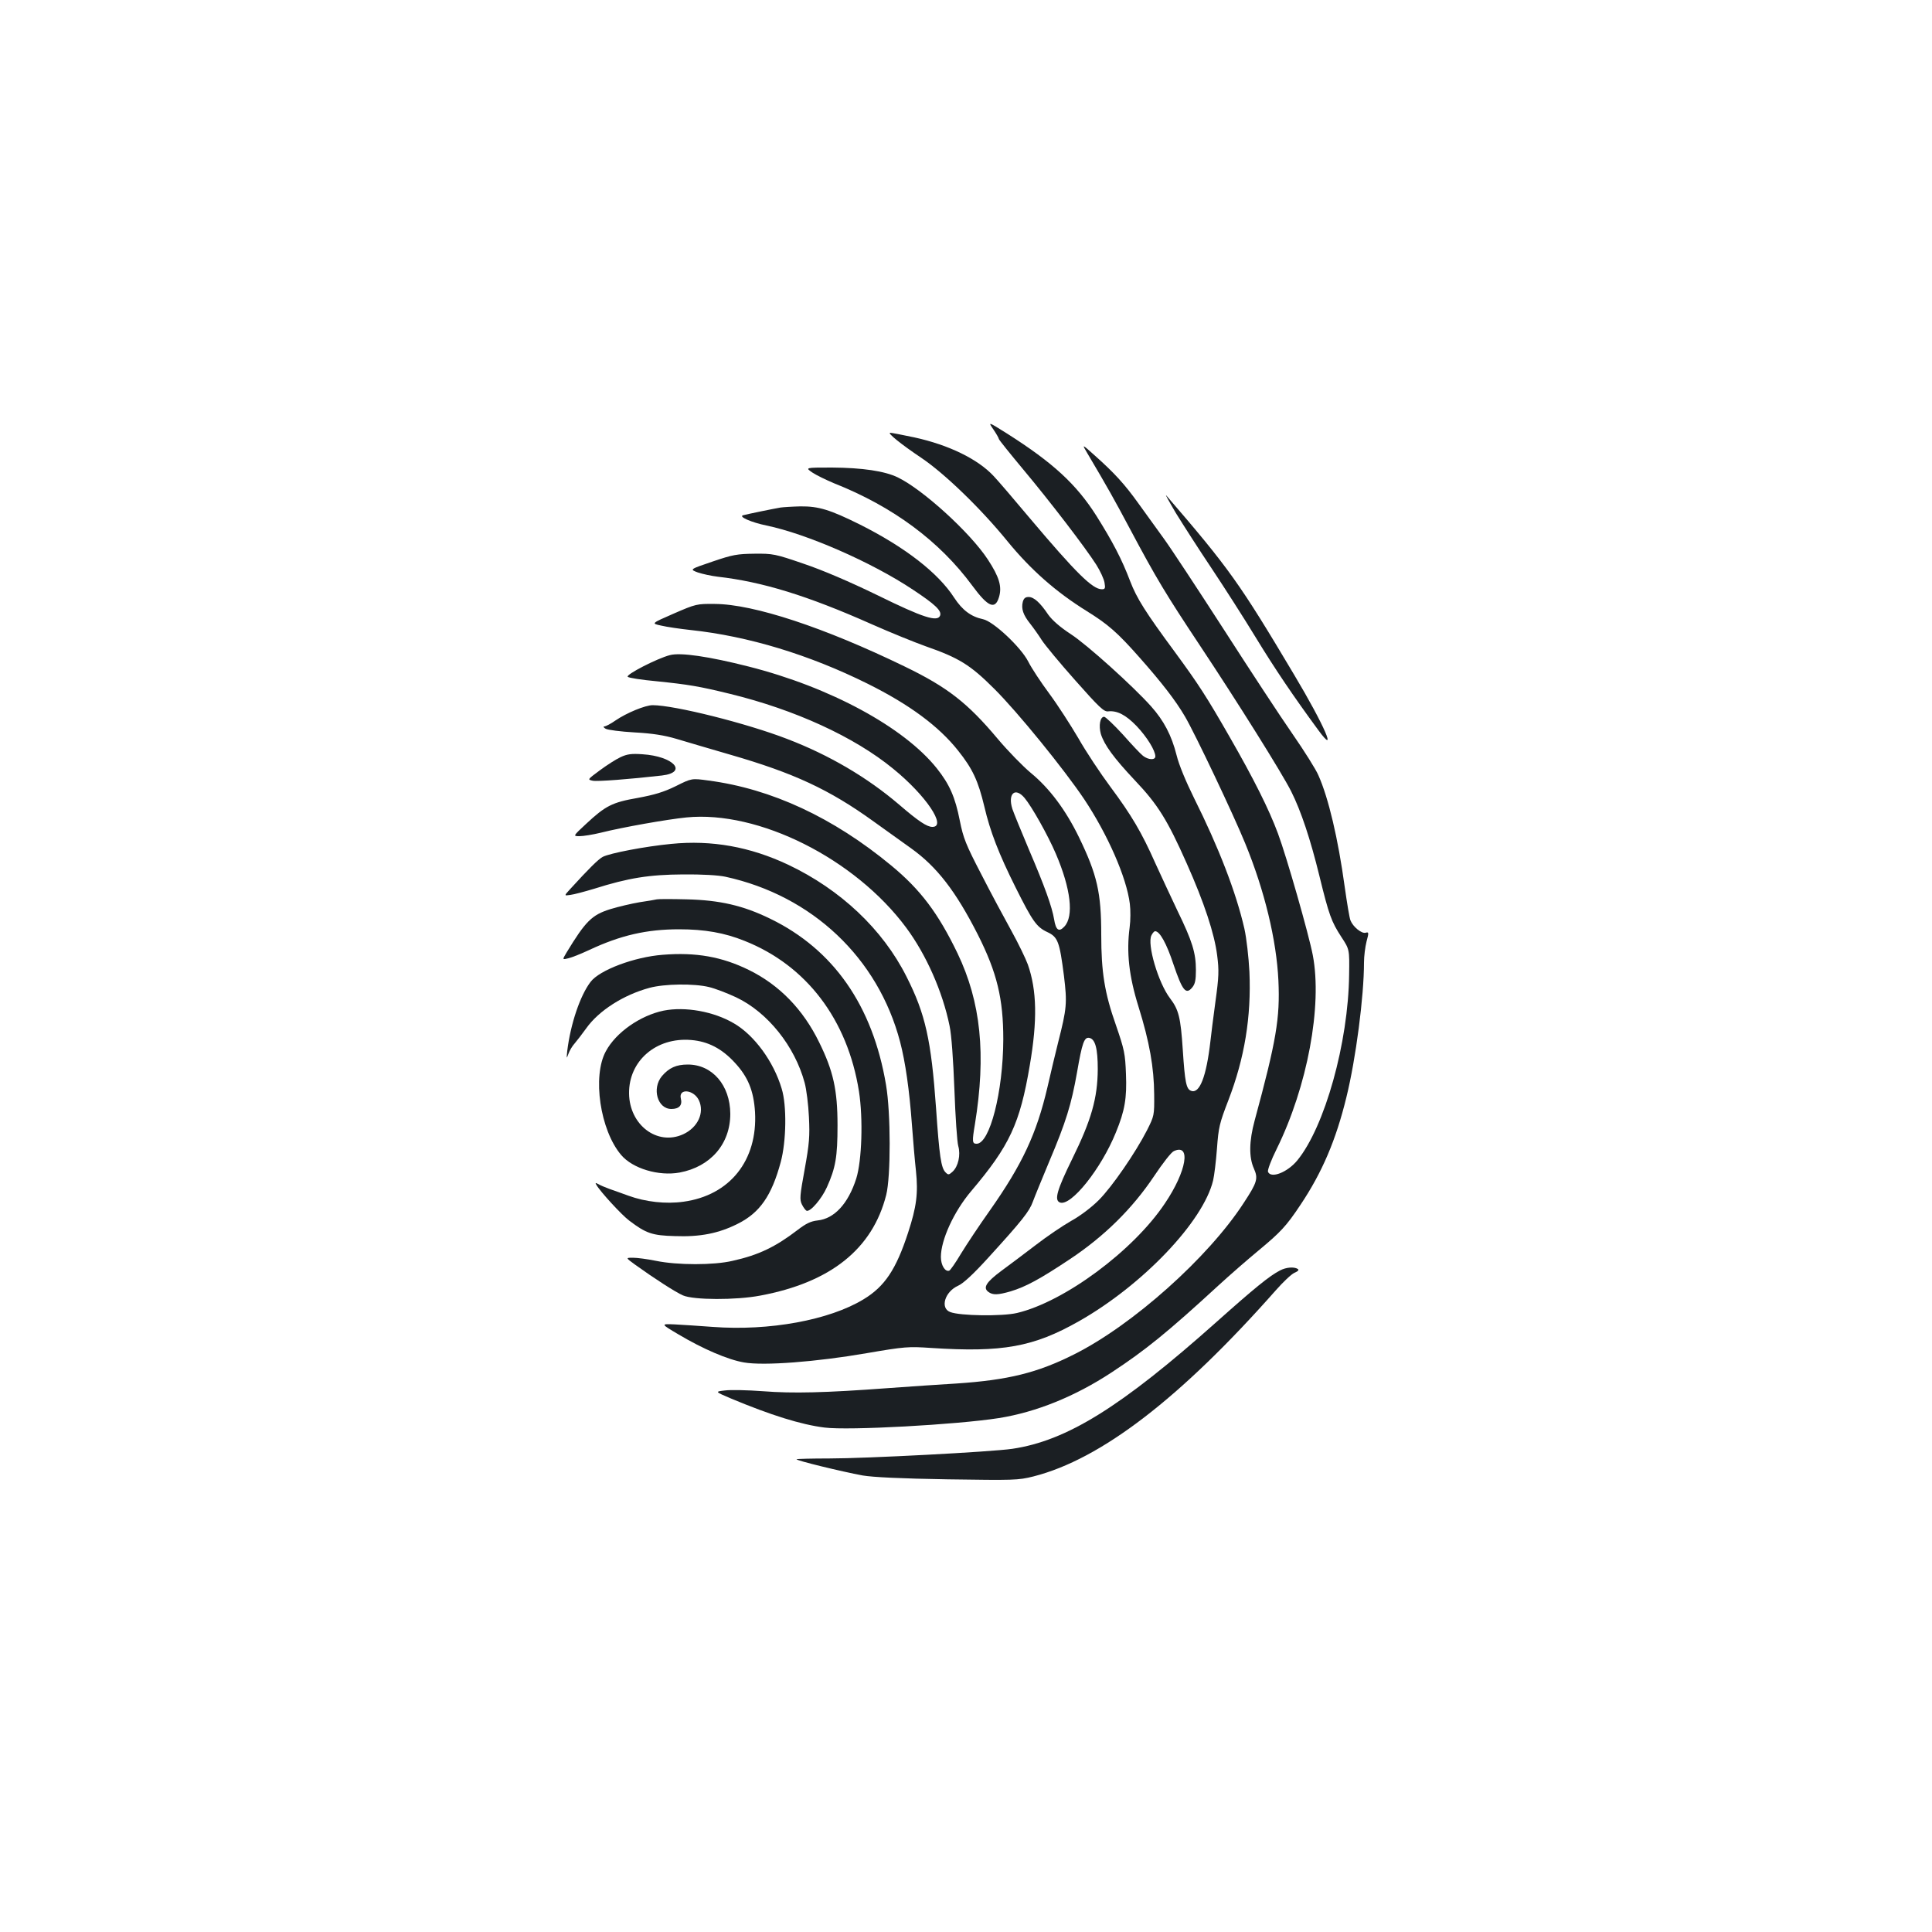 <?xml version="1.0" standalone="no"?>
<!DOCTYPE svg PUBLIC "-//W3C//DTD SVG 20010904//EN"
 "http://www.w3.org/TR/2001/REC-SVG-20010904/DTD/svg10.dtd">
<svg version="1.0" xmlns="http://www.w3.org/2000/svg"
 width="1000pt" height="1000pt" viewBox="0 0 1000 1000"
 preserveAspectRatio="xMidYMid meet">
<g transform="translate(0,1000) scale(0.1,-0.1)"
fill="#1b1f23" stroke="none">
<path d="M5144 7774 c14 -21 26 -42 26 -46 0 -4 58 -76 128 -160 138 -165 319
-401 377 -492 20 -32 39 -73 42 -92 5 -29 3 -34 -14 -34 -48 0 -133 84 -372
367 -82 98 -166 196 -188 219 -82 88 -232 161 -410 200 -62 13 -118 24 -125
24 -18 0 58 -61 161 -130 120 -81 306 -260 446 -432 121 -148 252 -263 410
-361 111 -69 159 -111 273 -240 116 -131 187 -223 235 -305 53 -90 253 -512
312 -657 101 -246 162 -501 172 -710 9 -195 -11 -312 -123 -725 -29 -107 -30
-190 -4 -248 23 -52 18 -71 -53 -179 -183 -282 -574 -631 -877 -783 -191 -96
-342 -133 -609 -151 -86 -5 -246 -16 -356 -24 -324 -24 -491 -28 -645 -16 -80
6 -169 8 -198 4 -52 -6 -52 -6 30 -41 208 -87 365 -136 486 -151 124 -16 685
15 902 49 194 31 394 112 583 236 175 115 290 208 552 449 61 56 153 136 205
179 118 98 147 128 222 241 111 166 183 334 237 556 49 199 91 522 91 697 0
32 6 80 13 108 13 48 12 51 -5 46 -21 -5 -65 31 -78 64 -5 11 -18 90 -30 175
-34 248 -84 460 -136 576 -12 29 -73 126 -134 214 -62 89 -222 333 -357 543
-135 209 -275 422 -311 471 -36 50 -95 131 -130 180 -71 99 -123 156 -225 247
-68 61 -68 61 -39 12 106 -179 139 -238 222 -394 135 -254 186 -338 360 -600
194 -292 426 -662 473 -756 51 -101 100 -249 146 -437 50 -204 62 -237 114
-317 42 -64 42 -64 40 -195 -4 -352 -126 -787 -268 -961 -51 -62 -137 -96
-152 -59 -3 9 17 62 45 118 159 323 237 741 187 1003 -21 109 -135 508 -180
629 -47 127 -126 284 -250 500 -121 211 -162 274 -283 439 -155 210 -198 279
-232 367 -44 116 -91 205 -175 339 -104 164 -225 275 -461 425 -102 64 -101
64 -70 19z"/>
<path d="M4205 7554 c21 -14 71 -38 111 -55 306 -121 547 -300 717 -531 81
-110 118 -126 138 -58 16 54 1 104 -58 194 -91 139 -336 362 -466 425 -68 33
-184 50 -341 51 -139 0 -139 0 -101 -26z"/>
<path d="M6086 7345 c37 -60 119 -188 184 -285 64 -96 168 -258 230 -360 100
-164 197 -307 322 -477 105 -144 34 21 -125 287 -281 472 -336 549 -660 925
-9 11 13 -29 49 -90z"/>
<path d="M4040 7373 c-36 -6 -172 -34 -194 -40 -25 -7 43 -37 121 -53 208 -43
545 -190 758 -332 115 -76 150 -109 141 -134 -13 -35 -88 -11 -324 105 -144
70 -284 130 -382 163 -148 51 -160 53 -255 52 -89 -1 -113 -5 -218 -41 -118
-40 -118 -40 -75 -56 24 -8 70 -18 103 -22 229 -26 462 -97 797 -246 97 -43
223 -94 279 -114 172 -60 231 -96 355 -220 121 -120 362 -417 466 -572 121
-182 219 -404 236 -541 4 -31 4 -86 -1 -122 -17 -128 -4 -251 46 -411 57 -183
80 -314 81 -454 1 -109 0 -111 -37 -185 -60 -117 -181 -293 -250 -362 -37 -37
-95 -81 -142 -107 -44 -25 -127 -81 -185 -126 -58 -44 -137 -104 -177 -133
-78 -58 -97 -87 -67 -109 23 -17 49 -16 115 3 79 24 151 63 306 166 179 119
324 262 437 431 44 66 89 124 102 129 90 41 66 -104 -46 -270 -164 -246 -521
-510 -766 -568 -77 -18 -296 -15 -346 5 -53 20 -28 105 41 136 27 12 79 60
158 147 174 191 211 238 229 288 9 25 47 117 84 206 88 208 115 296 145 465
26 151 37 182 63 177 31 -6 44 -55 44 -162 -1 -150 -33 -263 -132 -464 -80
-163 -94 -214 -64 -226 57 -22 214 175 290 363 46 112 57 177 52 301 -4 106
-8 126 -52 254 -59 167 -76 275 -76 468 0 217 -21 310 -115 504 -69 142 -153
254 -249 333 -41 34 -119 114 -172 177 -156 186 -260 267 -481 374 -416 202
-782 323 -983 324 -93 1 -98 0 -213 -50 -117 -51 -117 -51 -65 -62 29 -7 98
-17 153 -23 299 -32 614 -128 916 -278 217 -108 368 -220 468 -346 75 -94 104
-156 136 -290 30 -129 75 -245 162 -419 87 -174 108 -204 163 -230 56 -26 64
-49 87 -227 17 -141 15 -167 -30 -344 -14 -55 -39 -161 -56 -235 -56 -238
-129 -396 -298 -636 -54 -76 -121 -177 -149 -223 -28 -47 -55 -86 -61 -88 -21
-7 -43 28 -43 71 0 88 67 235 157 341 199 235 252 349 303 650 40 233 37 389
-10 523 -11 30 -49 109 -85 174 -36 65 -107 197 -156 293 -80 154 -93 187
-111 277 -24 122 -53 188 -119 271 -170 213 -552 420 -974 527 -205 52 -353
74 -408 59 -66 -17 -229 -101 -218 -112 6 -6 72 -16 148 -23 166 -17 221 -26
380 -65 337 -82 645 -223 846 -388 170 -138 279 -301 203 -301 -28 0 -72 29
-173 116 -164 140 -361 256 -578 339 -209 81 -584 175 -697 175 -38 0 -135
-40 -192 -79 -24 -17 -51 -31 -58 -31 -7 0 -4 -6 7 -12 10 -6 78 -15 150 -19
93 -5 154 -15 215 -33 47 -14 172 -51 279 -82 329 -95 513 -180 743 -346 62
-44 150 -107 194 -139 134 -96 231 -222 345 -446 100 -198 132 -333 132 -543
-1 -272 -70 -540 -138 -540 -23 0 -24 11 -9 100 59 363 31 633 -90 886 -100
207 -191 329 -344 455 -299 247 -618 396 -945 439 -87 12 -87 12 -169 -29 -63
-31 -111 -45 -197 -61 -133 -23 -167 -41 -267 -134 -69 -64 -69 -64 -34 -64
19 0 69 8 110 18 111 28 343 69 443 79 373 37 872 -213 1137 -570 104 -140
189 -332 225 -509 10 -46 19 -175 25 -330 5 -140 14 -272 20 -292 13 -46 0
-106 -30 -133 -19 -17 -22 -17 -36 -3 -23 23 -32 84 -49 332 -25 352 -55 488
-153 681 -123 245 -342 451 -612 579 -197 93 -396 129 -606 108 -135 -13 -317
-48 -354 -67 -23 -12 -74 -63 -168 -166 -33 -36 -33 -36 0 -31 18 2 74 17 124
32 177 56 285 73 459 74 97 1 184 -4 220 -12 449 -98 790 -420 904 -855 27
-103 48 -249 61 -427 6 -80 15 -188 21 -241 12 -115 3 -186 -41 -320 -62 -190
-121 -278 -230 -344 -177 -108 -489 -165 -781 -143 -68 5 -157 11 -197 13 -73
3 -73 3 20 -52 126 -75 256 -131 339 -145 102 -18 375 3 635 48 198 34 216 35
334 27 369 -24 529 5 764 138 330 187 644 516 695 729 6 25 15 99 20 165 8
110 13 131 59 250 84 218 119 432 109 665 -4 76 -15 173 -26 223 -43 188 -133
421 -261 677 -41 83 -78 171 -90 221 -26 103 -66 179 -132 253 -93 104 -331
319 -416 374 -55 36 -95 71 -116 100 -43 64 -75 92 -102 92 -17 0 -25 -7 -30
-25 -9 -36 2 -68 38 -113 18 -23 45 -61 60 -85 16 -25 93 -118 173 -208 124
-140 149 -164 171 -161 46 5 91 -18 147 -76 54 -57 97 -127 97 -157 0 -20 -36
-19 -64 3 -12 9 -59 59 -104 110 -46 50 -90 92 -97 92 -21 0 -29 -46 -17 -89
18 -57 66 -123 176 -240 119 -125 169 -206 268 -429 91 -204 144 -365 158
-477 10 -78 9 -110 -9 -240 -11 -82 -23 -175 -26 -205 -21 -183 -56 -273 -100
-256 -25 9 -32 44 -43 213 -11 167 -21 207 -66 266 -61 80 -120 281 -96 326 6
12 14 21 19 21 24 0 59 -63 95 -172 46 -135 64 -159 97 -119 15 18 19 39 19
90 0 89 -19 150 -95 306 -34 72 -86 183 -115 247 -71 160 -123 248 -233 396
-52 70 -127 183 -166 252 -40 68 -107 172 -150 230 -43 58 -92 132 -109 166
-37 73 -180 208 -234 219 -62 13 -107 47 -149 111 -83 129 -255 262 -488 379
-155 77 -214 95 -308 94 -43 -1 -89 -4 -103 -6z m1263 -1503 c37 -44 121 -193
162 -289 78 -182 94 -324 44 -377 -28 -30 -44 -19 -53 38 -11 65 -49 171 -130
360 -40 95 -79 190 -86 211 -25 79 14 115 63 57z"/>
<path d="M3212 6081 c-24 -11 -72 -42 -107 -68 -65 -48 -65 -48 -37 -54 24 -5
191 8 358 27 137 16 60 100 -101 110 -56 4 -79 1 -113 -15z"/>
<path d="M3400 5345 c-8 -2 -49 -9 -90 -15 -41 -7 -110 -23 -152 -36 -95 -30
-127 -62 -226 -225 -22 -37 -22 -37 10 -29 18 4 67 24 108 43 162 76 297 107
465 107 132 0 235 -18 339 -60 320 -127 533 -407 592 -779 22 -142 15 -358
-14 -451 -42 -131 -114 -208 -200 -217 -36 -4 -60 -16 -102 -48 -116 -89 -203
-131 -338 -161 -97 -23 -285 -23 -397 0 -44 9 -97 16 -119 16 -38 0 -38 0 10
-35 100 -72 210 -143 249 -160 55 -24 274 -25 400 -1 364 68 581 241 652 521
24 95 24 424 -1 570 -69 410 -272 701 -600 860 -139 68 -261 96 -431 100 -77
2 -147 2 -155 0z"/>
<path d="M3430 5058 c-146 -11 -327 -79 -373 -140 -54 -70 -104 -218 -121
-358 -4 -41 -4 -42 6 -15 6 17 20 41 33 55 12 14 38 48 59 77 65 92 194 174
328 210 77 21 231 23 308 4 30 -7 93 -31 140 -53 163 -77 304 -253 355 -443 9
-33 19 -112 22 -176 5 -101 2 -138 -22 -271 -25 -137 -27 -157 -14 -183 8 -16
19 -30 24 -32 20 -6 78 62 105 122 45 100 55 157 55 320 0 184 -22 282 -95
430 -83 170 -205 296 -363 374 -140 69 -275 93 -447 79z"/>
<path d="M3435 4769 c-121 -25 -247 -113 -299 -210 -71 -129 -30 -409 79 -537
59 -70 194 -111 303 -91 160 30 262 148 262 304 -1 148 -93 255 -220 255 -60
0 -97 -17 -134 -60 -53 -64 -23 -170 49 -170 40 0 58 19 49 54 -13 54 66 47
93 -8 31 -65 -5 -142 -81 -177 -134 -61 -278 48 -280 211 -2 169 140 292 321
277 87 -7 159 -44 226 -117 69 -74 98 -146 105 -256 14 -250 -130 -431 -370
-464 -92 -13 -197 -1 -285 31 -32 12 -76 27 -98 35 -22 8 -48 19 -58 25 -15 8
-17 7 -10 -4 19 -34 131 -156 170 -185 87 -66 119 -77 236 -80 131 -5 227 14
326 64 114 57 175 145 222 319 29 107 32 293 5 380 -42 141 -142 277 -247 338
-105 62 -253 88 -364 66z"/>
<path d="M6625 3424 c-53 -27 -133 -92 -329 -267 -494 -440 -774 -614 -1056
-656 -109 -16 -758 -50 -949 -50 -89 0 -165 -2 -168 -4 -5 -6 234 -64 342 -84
54 -9 196 -16 440 -20 344 -5 364 -5 444 15 350 89 761 405 1255 964 37 42 80
83 96 90 19 8 25 15 17 20 -19 12 -60 9 -92 -8z"/>
</g>
</svg>
